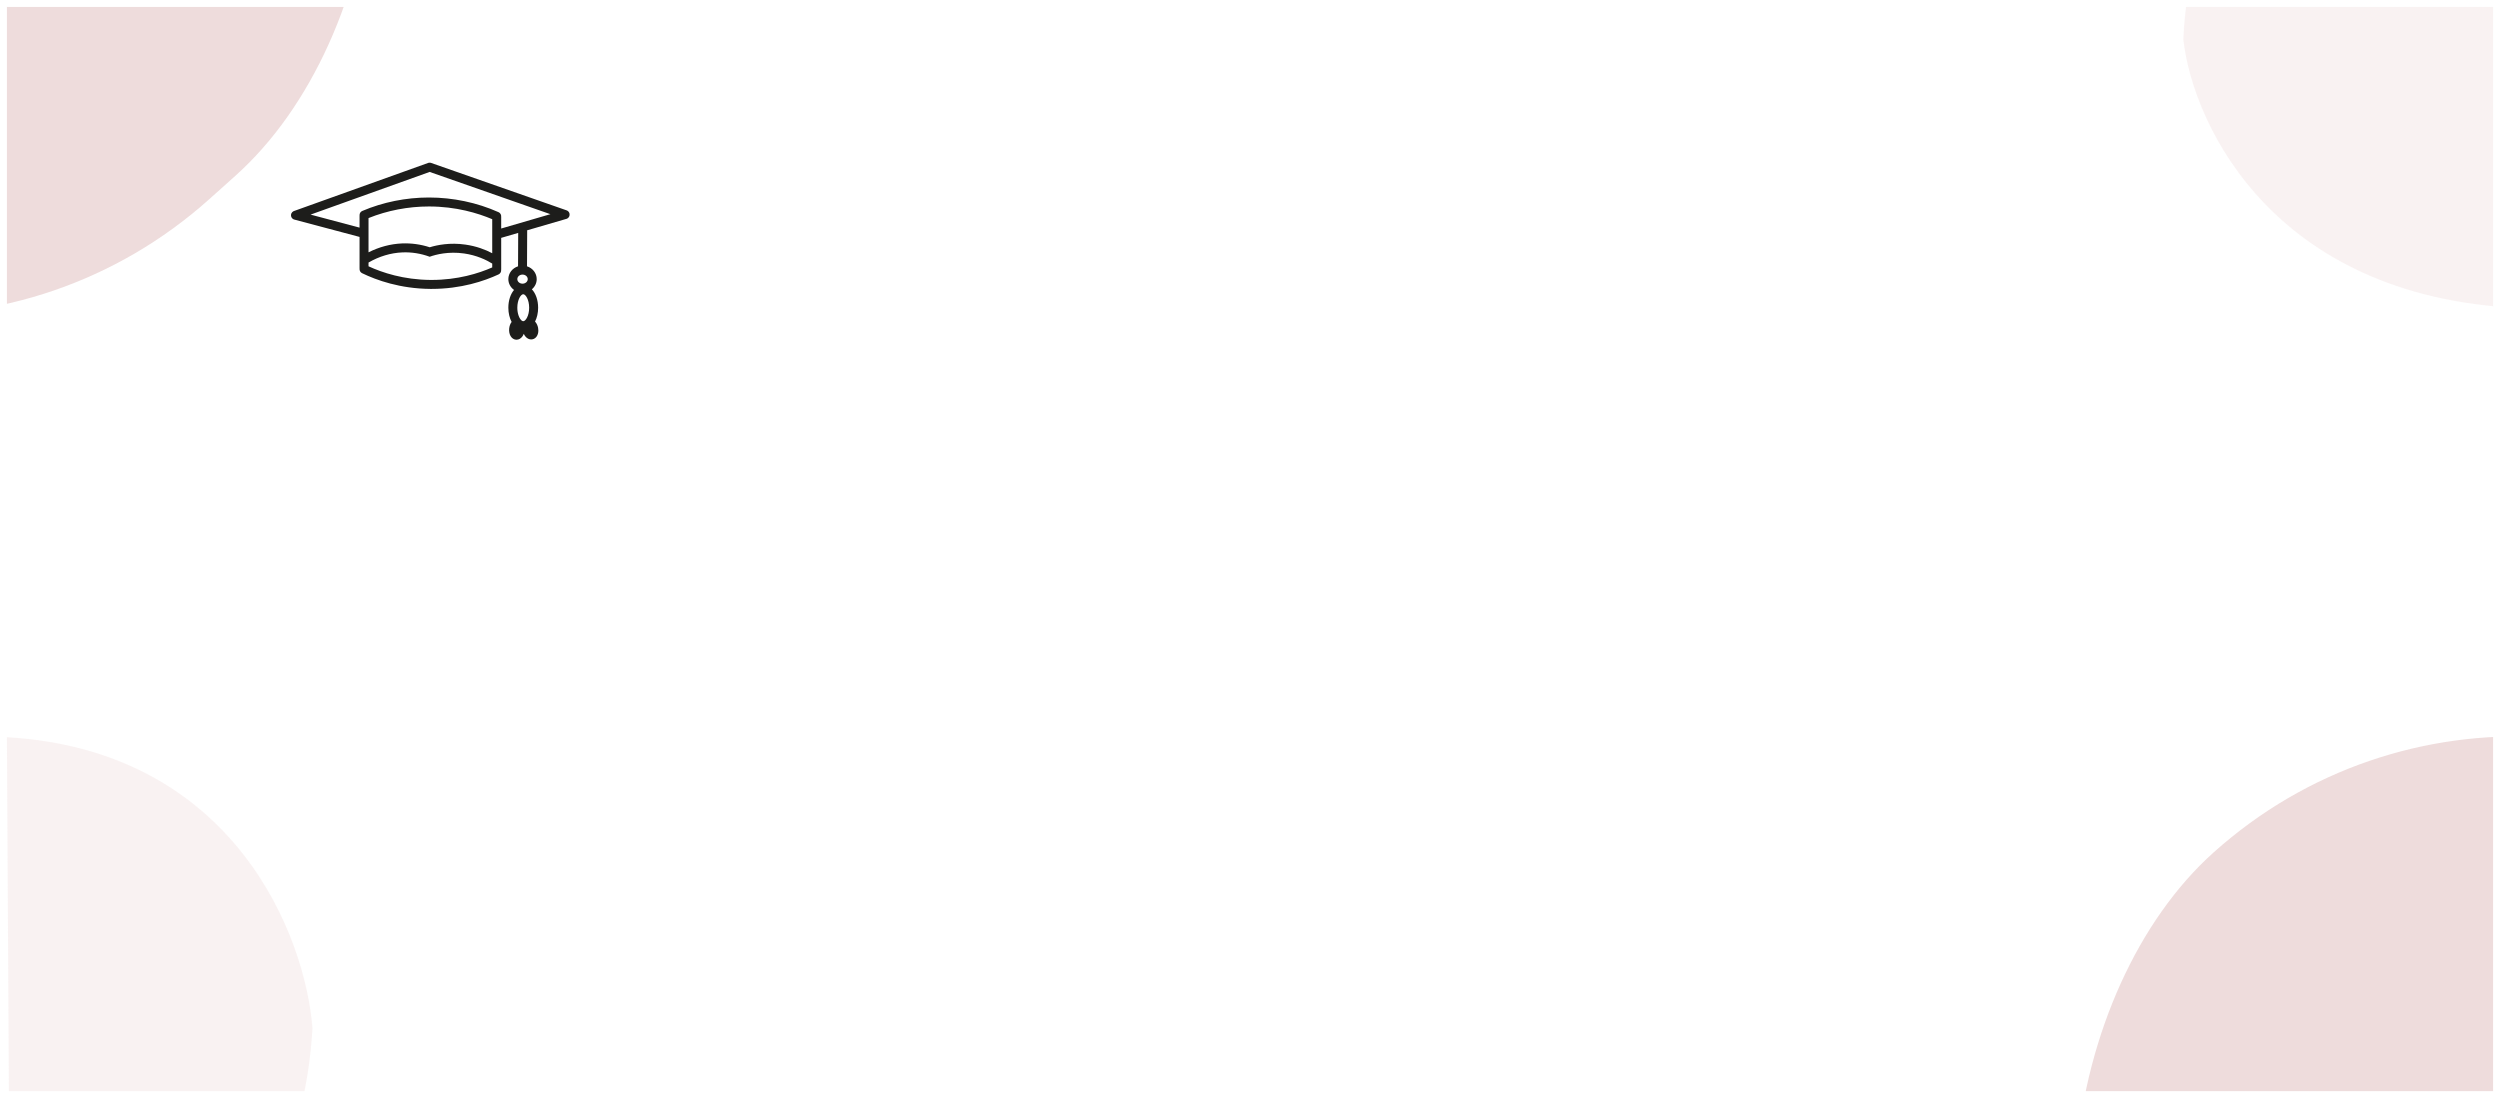<svg width="1448" height="636" viewBox="0 0 1448 636" fill="none" xmlns="http://www.w3.org/2000/svg">
<g clip-path="url(#clip0_170_109)" filter="url(#filter0_d_170_109)">
<rect width="1440" height="628" transform="translate(4)" fill="white"/>
<path d="M168.689 121.503C168.641 121.367 168.605 121.231 168.585 121.095C168.609 121.231 168.641 121.371 168.689 121.503Z" fill="#1D1D1B"/>
<path d="M168.757 121.695C168.737 121.647 168.721 121.599 168.701 121.547C168.697 121.531 168.689 121.519 168.689 121.503C168.709 121.567 168.733 121.631 168.757 121.695Z" fill="#1D1D1B"/>
<path d="M329.203 118.505C329.143 118.441 329.079 118.381 329.015 118.325C329.063 118.365 329.111 118.409 329.155 118.453C329.171 118.469 329.187 118.489 329.203 118.505Z" fill="#1D1D1B"/>
<path d="M329.826 120.927C329.81 120.999 329.786 121.071 329.762 121.143C329.746 121.195 329.726 121.243 329.702 121.295C329.754 121.175 329.794 121.051 329.826 120.927Z" fill="#1D1D1B"/>
<path d="M329.894 120.032C329.894 119.98 329.886 119.932 329.878 119.884C329.87 119.824 329.858 119.76 329.842 119.7C329.834 119.652 329.818 119.604 329.806 119.556C329.806 119.556 329.802 119.548 329.802 119.544C329.782 119.476 329.762 119.412 329.734 119.348C329.706 119.268 329.67 119.188 329.63 119.112C329.594 119.04 329.554 118.968 329.51 118.9C329.466 118.832 329.418 118.764 329.366 118.7C329.318 118.632 329.262 118.565 329.202 118.505C329.142 118.441 329.078 118.381 329.014 118.325C328.962 118.277 328.91 118.237 328.854 118.197C328.806 118.161 328.754 118.125 328.706 118.097C328.658 118.065 328.61 118.037 328.559 118.009C328.511 117.981 328.463 117.957 328.411 117.933C328.371 117.913 328.331 117.893 328.287 117.881C328.227 117.853 328.163 117.829 328.099 117.809L249.704 90.37C249.676 90.362 249.652 90.35 249.624 90.346C249.56 90.326 249.496 90.31 249.432 90.294C249.368 90.278 249.304 90.266 249.24 90.258C249.04 90.226 248.84 90.218 248.648 90.234C248.58 90.238 248.512 90.246 248.448 90.258C248.392 90.266 248.336 90.274 248.284 90.286C248.232 90.298 248.18 90.31 248.128 90.326C248.088 90.338 248.044 90.35 248.004 90.366C247.992 90.366 247.98 90.374 247.968 90.378L170.337 118.201C170.337 118.201 170.297 118.213 170.273 118.225C170.205 118.249 170.141 118.273 170.077 118.305C170.017 118.333 169.953 118.361 169.893 118.397C169.429 118.648 169.046 119.048 168.806 119.544C168.79 119.576 168.778 119.608 168.762 119.644C168.742 119.688 168.722 119.736 168.706 119.784C168.706 119.788 168.702 119.792 168.702 119.796C168.686 119.844 168.67 119.892 168.654 119.944C168.642 119.988 168.63 120.036 168.618 120.084C168.602 120.148 168.59 120.212 168.582 120.276C168.57 120.34 168.562 120.408 168.558 120.472C168.554 120.536 168.55 120.604 168.55 120.667C168.55 120.811 168.562 120.955 168.586 121.095C168.61 121.231 168.642 121.371 168.69 121.503C168.71 121.567 168.734 121.631 168.758 121.695C168.758 121.695 168.762 121.695 168.762 121.699C168.79 121.763 168.822 121.827 168.854 121.887C168.886 121.943 168.918 122.003 168.954 122.055C168.994 122.119 169.034 122.179 169.078 122.239C169.122 122.295 169.166 122.351 169.213 122.403C169.317 122.519 169.429 122.627 169.557 122.723C169.653 122.799 169.761 122.87 169.869 122.934C169.933 122.97 169.997 123.002 170.065 123.03C170.129 123.062 170.197 123.09 170.269 123.114C170.325 123.138 170.385 123.154 170.449 123.17C170.461 123.178 170.469 123.178 170.481 123.182L170.561 123.202L208.251 133.222V151.341C208.251 151.437 208.255 151.529 208.263 151.621V151.629C208.159 152.684 208.707 153.74 209.714 154.228C218.102 158.302 231.776 163.195 249.256 163.335H250.027C267.059 163.335 280.473 158.79 288.769 154.939C289.809 154.456 290.38 153.372 290.261 152.293C290.281 152.161 290.293 152.025 290.293 151.889V133.769L300.14 130.899L300.048 150.246C296.789 151.281 294.435 154.22 294.435 157.67C294.435 160.229 295.73 162.504 297.729 163.935C295.71 166.298 294.435 170 294.435 174.234C294.435 177.381 295.142 180.235 296.334 182.462C295.59 183.434 295.074 184.749 294.918 186.265C294.57 189.695 296.23 192.482 298.785 192.742C298.912 192.754 299.04 192.762 299.168 192.762C300.496 192.762 301.739 192.05 302.631 190.767C302.923 190.343 303.17 189.859 303.366 189.339C303.642 189.959 303.994 190.519 304.398 190.986C305.309 192.034 306.465 192.602 307.648 192.602C307.888 192.602 308.132 192.578 308.372 192.53C310.479 192.118 311.814 190.043 311.814 187.44C311.814 186.928 311.762 186.401 311.654 185.857C311.399 184.545 310.839 183.338 310.071 182.454C310.011 182.386 309.955 182.322 309.895 182.259C311.023 180.064 311.686 177.285 311.686 174.234C311.686 169.768 310.267 165.894 308.056 163.559C309.775 162.12 310.863 160.013 310.863 157.67C310.863 154.216 308.504 151.281 305.245 150.246L305.345 129.491H304.998L327.903 122.814L328.035 122.779C328.083 122.763 328.131 122.751 328.179 122.731C328.243 122.707 328.307 122.683 328.367 122.659C328.439 122.627 328.511 122.587 328.578 122.551C328.646 122.511 328.714 122.471 328.778 122.427C328.838 122.387 328.898 122.343 328.954 122.295C328.982 122.275 329.01 122.251 329.034 122.227C329.086 122.183 329.13 122.139 329.178 122.087H329.182C329.182 122.087 329.218 122.051 329.23 122.031C329.274 121.983 329.314 121.939 329.35 121.887C329.358 121.883 329.362 121.879 329.362 121.871C329.402 121.827 329.434 121.779 329.466 121.731C329.482 121.707 329.498 121.683 329.514 121.659C329.534 121.631 329.55 121.603 329.566 121.571C329.582 121.543 329.598 121.515 329.614 121.483C329.646 121.423 329.678 121.359 329.702 121.295C329.754 121.175 329.794 121.051 329.826 120.927C329.838 120.891 329.846 120.855 329.85 120.819C329.85 120.819 329.85 120.815 329.85 120.811C329.862 120.775 329.87 120.739 329.874 120.699C329.91 120.484 329.918 120.256 329.894 120.032ZM285.095 150.893C277.203 154.36 265.128 158.138 250.027 158.138H249.296C233.771 158.014 221.441 153.928 213.449 150.242V148.063C219.574 144.492 226.355 142.461 233.075 142.189C238.417 141.969 243.734 142.817 248.88 144.704L248.884 144.708C248.912 144.696 248.944 144.684 248.972 144.676C252.514 143.409 259.723 141.522 268.791 142.809C276.123 143.857 281.693 146.559 285.095 148.662V150.893ZM285.095 142.669C281.125 140.57 275.915 138.575 269.522 137.664C260.622 136.396 253.286 137.871 248.912 139.219H248.908C243.67 137.524 238.285 136.776 232.868 136.996C226.251 137.264 219.598 139.035 213.449 142.149V122.311C224.368 117.909 236.422 115.594 248.428 115.59H248.456C264.121 115.59 276.803 119.452 285.095 122.962V142.669ZM303.059 182.047C302.803 182.047 302.523 181.939 302.235 181.727C302.227 181.727 302.219 181.711 302.207 181.703C302.123 181.643 302.035 181.567 301.947 181.487C301.947 181.479 301.943 181.479 301.939 181.475C300.784 180.371 299.632 177.745 299.632 174.234C299.632 169.537 301.695 166.418 303.059 166.418C304.422 166.418 306.489 169.537 306.489 174.234C306.489 178.932 304.426 182.047 303.059 182.047ZM305.665 157.67C305.665 159.121 304.31 160.305 302.647 160.305C300.983 160.305 299.632 159.121 299.632 157.67C299.632 156.219 300.983 155.039 302.647 155.039C304.31 155.039 305.665 156.219 305.665 157.67ZM290.293 128.356V121.807C290.293 121.715 290.289 121.623 290.281 121.535C290.396 120.448 289.809 119.36 288.753 118.888C276.307 113.331 262.374 110.392 248.456 110.392H248.424C235.142 110.396 221.801 113.087 209.83 118.181C208.783 118.624 208.179 119.68 208.259 120.759V120.767C208.255 120.831 208.251 120.899 208.251 120.967V127.84L179.88 120.3L248.856 95.579L318.791 120.056L290.293 128.356Z" fill="#1D1D1B"/>
<path d="M248.971 144.676L248.951 144.732C248.927 144.724 248.908 144.716 248.884 144.708C248.912 144.696 248.943 144.684 248.971 144.676Z" fill="#1D1D1B"/>
<path d="M302.207 181.703C302.123 181.643 302.035 181.567 301.947 181.487C302.039 181.551 302.123 181.627 302.207 181.703Z" fill="#1D1D1B"/>
<rect x="-44.559" y="-499" width="565.248" height="547" rx="263.336" transform="rotate(48.148 -44.559 -499)" fill="#C58B8B" fill-opacity="0.3"/>
<path d="M1455.46 -162.265L1466.2 174.636C1318.6 171.265 1270.28 69.367 1264.58 18.839C1270.63 -120.29 1394.35 -159.867 1455.46 -162.265Z" fill="#F4E7E7" fill-opacity="0.5"/>
<rect x="1478.3" y="314" width="573.749" height="526.672" rx="263.336" transform="rotate(48.148 1478.3 314)" fill="#C58B8B" fill-opacity="0.3"/>
<path d="M5.968 775.746L4 422.982C136.071 430.695 177.016 538.67 180.979 591.693C172.401 737.075 60.731 774.971 5.968 775.746Z" fill="#F4E7E7" fill-opacity="0.5"/>
</g>
<defs>
<filter id="filter0_d_170_109" x="0" y="0" width="1448" height="636" filterUnits="userSpaceOnUse" color-interpolation-filters="sRGB">
<feFlood flood-opacity="0" result="BackgroundImageFix"/>
<feColorMatrix in="SourceAlpha" type="matrix" values="0 0 0 0 0 0 0 0 0 0 0 0 0 0 0 0 0 0 127 0" result="hardAlpha"/>
<feOffset dy="4"/>
<feGaussianBlur stdDeviation="2"/>
<feComposite in2="hardAlpha" operator="out"/>
<feColorMatrix type="matrix" values="0 0 0 0 0 0 0 0 0 0 0 0 0 0 0 0 0 0 0.25 0"/>
<feBlend mode="normal" in2="BackgroundImageFix" result="effect1_dropShadow_170_109"/>
<feBlend mode="normal" in="SourceGraphic" in2="effect1_dropShadow_170_109" result="shape"/>
</filter>
<clipPath id="clip0_170_109">
<rect width="1440" height="628" fill="white" transform="translate(4)"/>
</clipPath>
</defs>
</svg>
